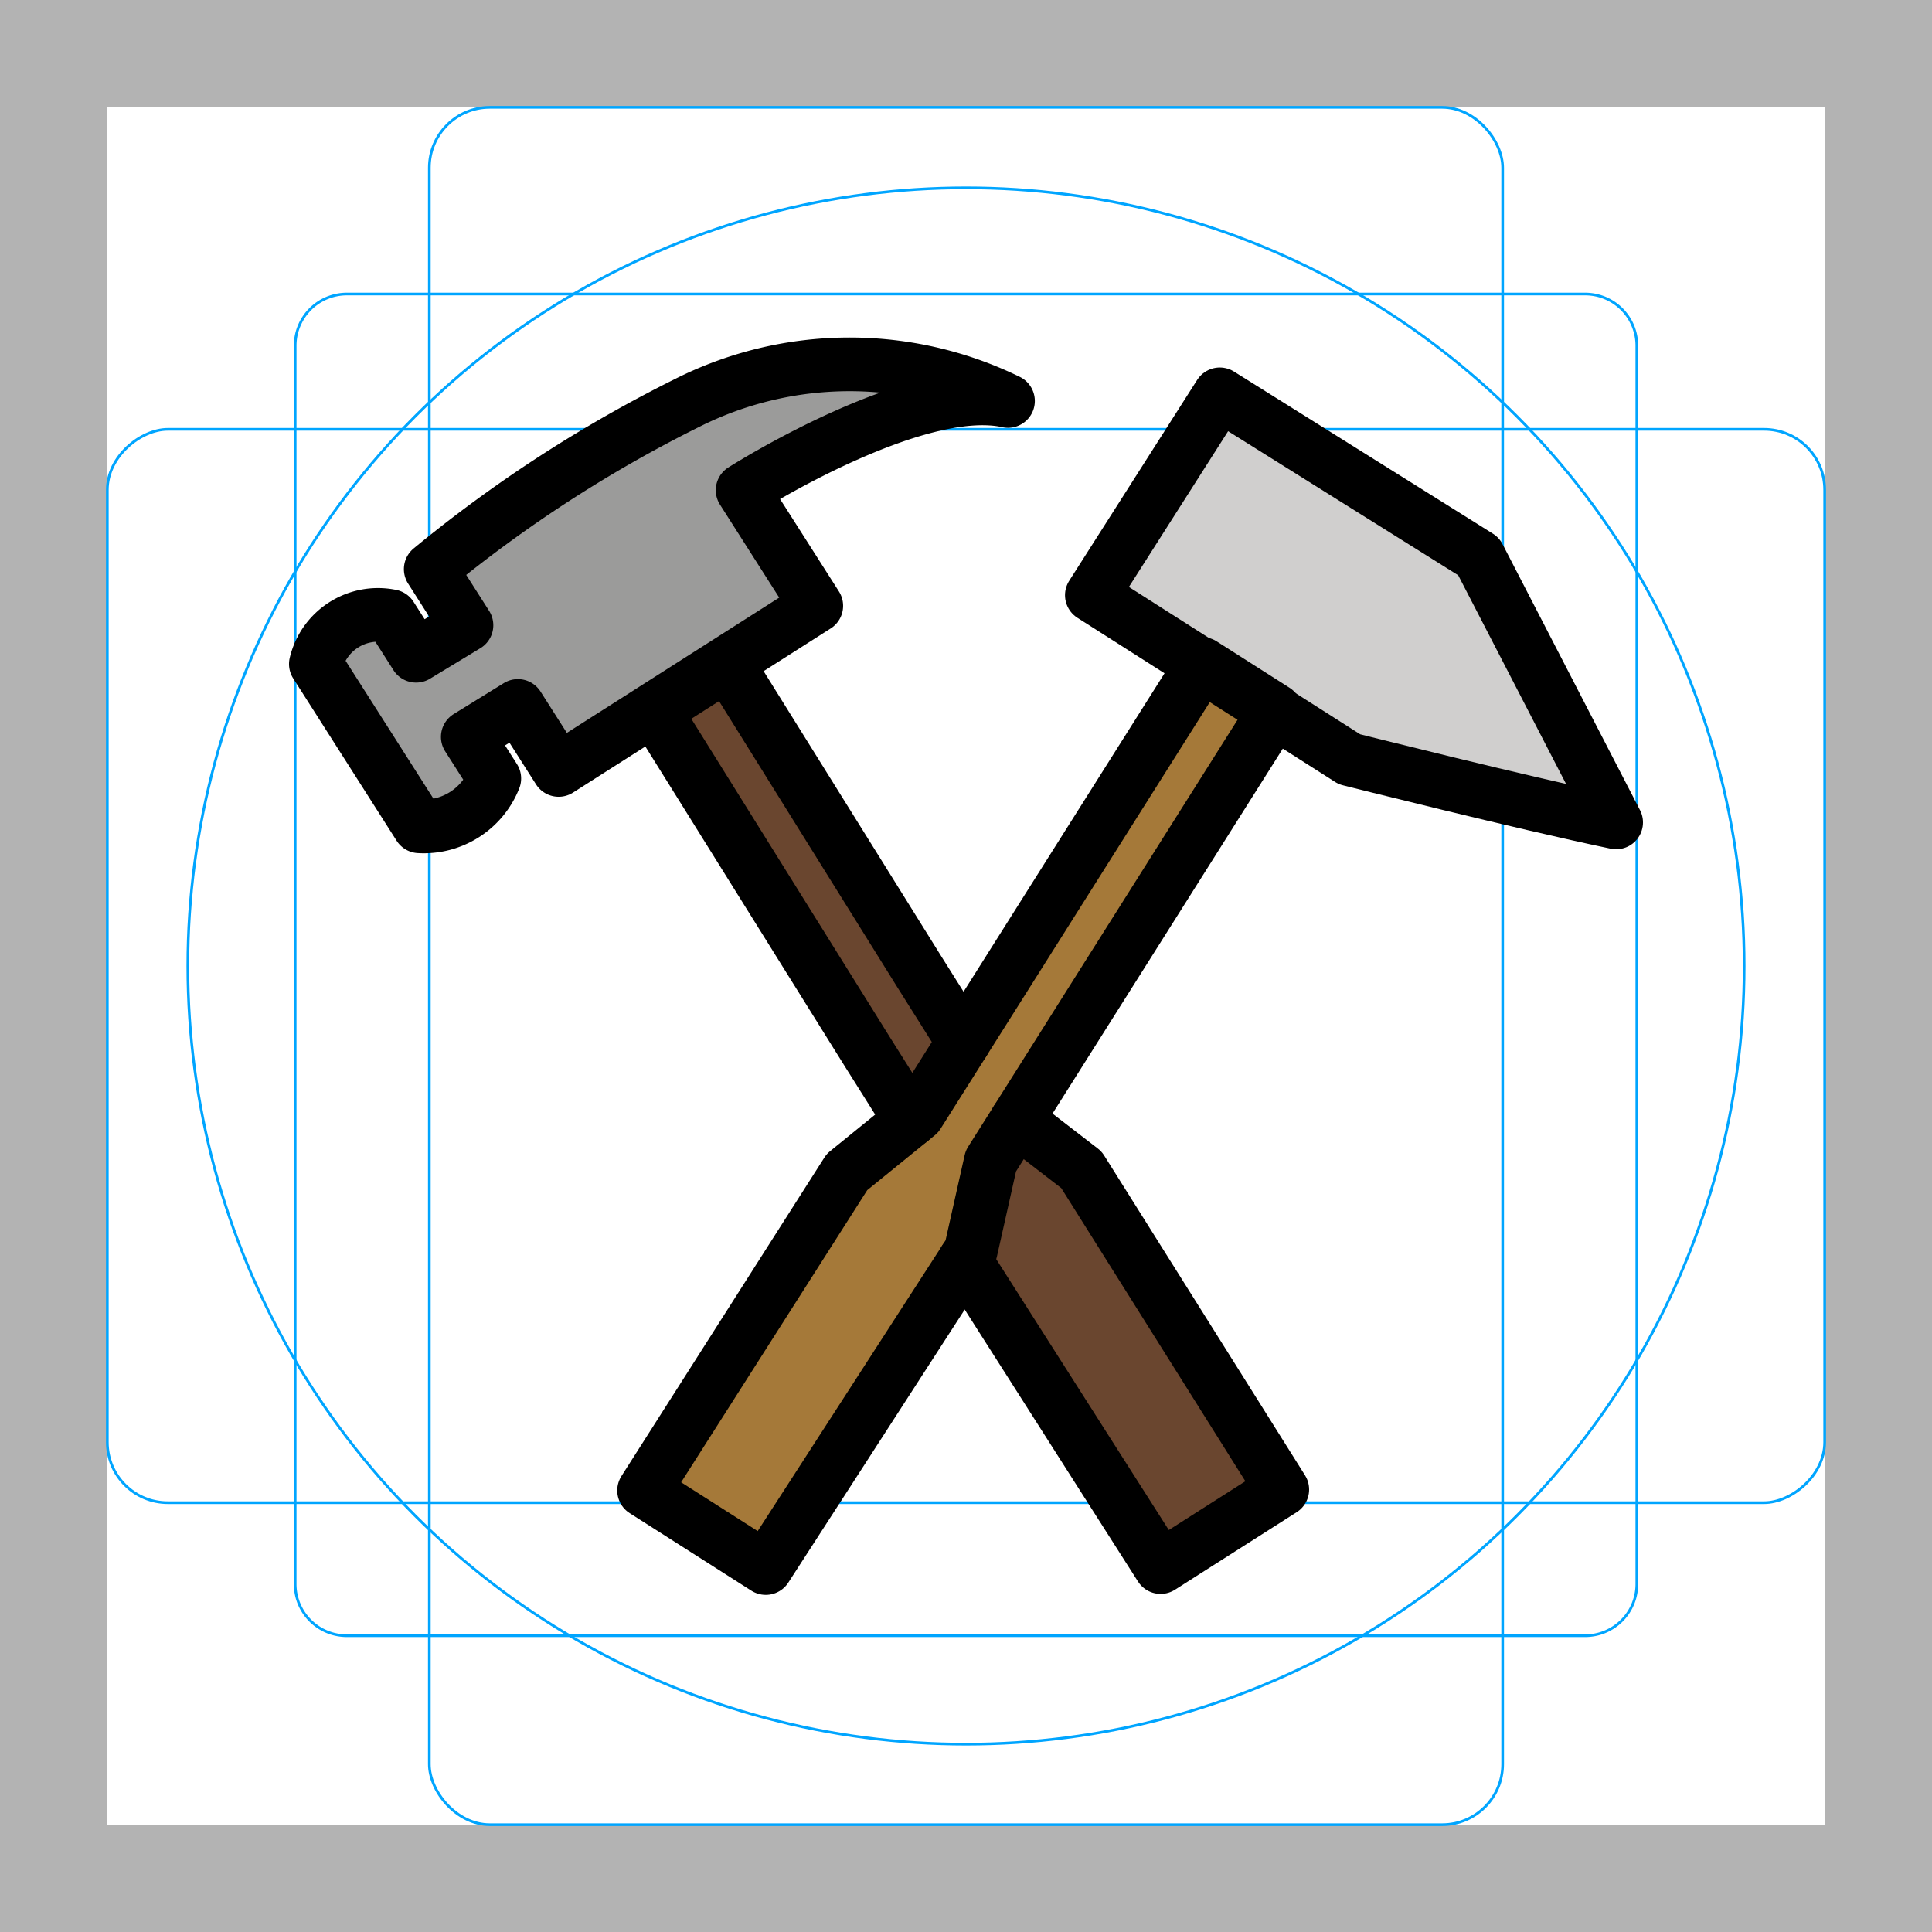 <svg id="emoji" viewBox="0 0 72 72" xmlns="http://www.w3.org/2000/svg">
  <g id="grid">
    <path fill="#b3b3b3" d="M68,4V68H4V4H68m4-4H0V72H72V0Z"/>
    <path fill="none" stroke="#00a5ff" stroke-miterlimit="10" stroke-width="0.1" d="M12.923,10.958H59.077A1.923,1.923,0,0,1,61,12.881V59.035a1.923,1.923,0,0,1-1.923,1.923H12.923A1.923,1.923,0,0,1,11,59.035V12.881A1.923,1.923,0,0,1,12.923,10.958Z"/>
    <rect x="16" y="4" rx="2.254" width="40" height="64" fill="none" stroke="#00a5ff" stroke-miterlimit="10" stroke-width="0.1"/>
    <rect x="16" y="4" rx="2.254" width="40" height="64" transform="translate(72) rotate(90)" fill="none" stroke="#00a5ff" stroke-miterlimit="10" stroke-width="0.1"/>
    <circle cx="36" cy="36" r="29" fill="none" stroke="#00a5ff" stroke-miterlimit="10" stroke-width="0.1"/>
  </g>
  <g id="color">
    <g id="_2692">
      <path fill="#d0cfce" d="M45.458,14.696,40.69,22.18l9.6,6.116s6.468,1.63,9.939,2.353l-5.123-9.913Z"/>
      <polygon fill="#6a462f" points="27.112 24.743 37.585 41.499 40.302 43.594 47.787 55.511 46.88 56.089 44.159 57.822 43.252 58.4 35.691 46.532 34.864 43.233 24.391 26.476 27.112 24.743"/>
      <polygon fill="#a57939" points="47.522 26.476 36.926 43.268 36.175 46.616 28.538 58.436 27.631 57.858 24.91 56.124 24.003 55.547 31.564 43.678 34.204 41.535 44.801 24.743 47.522 26.476"/>
      <path fill="#9b9b9a" d="M37.565,14.943a13.463,13.463,0,0,0-11.961.075A50.083,50.083,0,0,0,16.052,21.21l1.332,2.091-1.877,1.137-.939-1.474a2.381,2.381,0,0,0-2.797,1.782l3.853,6.048a2.825,2.825,0,0,0,2.797-1.782l-.988-1.55L19.3,26.309l1.519,2.384L30.42,22.577l-2.745-4.309S34.1,14.175,37.565,14.943Z"/>
    </g>
  </g>
  <g id="line">
    <g id="_2692-2">
      <polyline fill="none" stroke="#000" stroke-linecap="round" stroke-linejoin="round" stroke-width="2" points="37.893 41.736 40.302 43.594 47.787 55.511 46.88 56.089 44.159 57.822 43.252 58.4 37.507 49.384 35.958 46.952"/>
      <polyline fill="none" stroke="#000" stroke-linecap="round" stroke-linejoin="round" stroke-width="2" points="33.934 41.754 32.335 39.214 24.391 26.476 27.112 24.743 34.258 36.212 35.908 38.834"/>
      <path fill="none" stroke="#000" stroke-linecap="round" stroke-linejoin="round" stroke-width="2" d="M37.565,14.943a13.463,13.463,0,0,0-11.961.075A50.083,50.083,0,0,0,16.052,21.21l1.332,2.091-1.877,1.137-.939-1.474a2.381,2.381,0,0,0-2.797,1.782l3.853,6.048a2.825,2.825,0,0,0,2.797-1.782l-.988-1.55L19.3,26.309l1.519,2.384L30.42,22.577l-2.745-4.309S34.1,14.175,37.565,14.943Z"/>
      <path fill="none" stroke="#000" stroke-linecap="round" stroke-linejoin="round" stroke-width="2" d="M45.458,14.696,40.69,22.18l9.6,6.116s6.468,1.63,9.939,2.353l-5.123-9.913Z"/>
      <polyline fill="none" stroke="#000" stroke-linecap="round" stroke-linejoin="round" stroke-width="2" points="35.908 38.834 44.801 24.743 47.522 26.476 36.926 43.268 36.175 46.616 28.538 58.436 27.631 57.858 24.91 56.124 24.003 55.547 31.564 43.678 34.204 41.535 35.908 38.834"/>
    </g>
  </g>
</svg>
